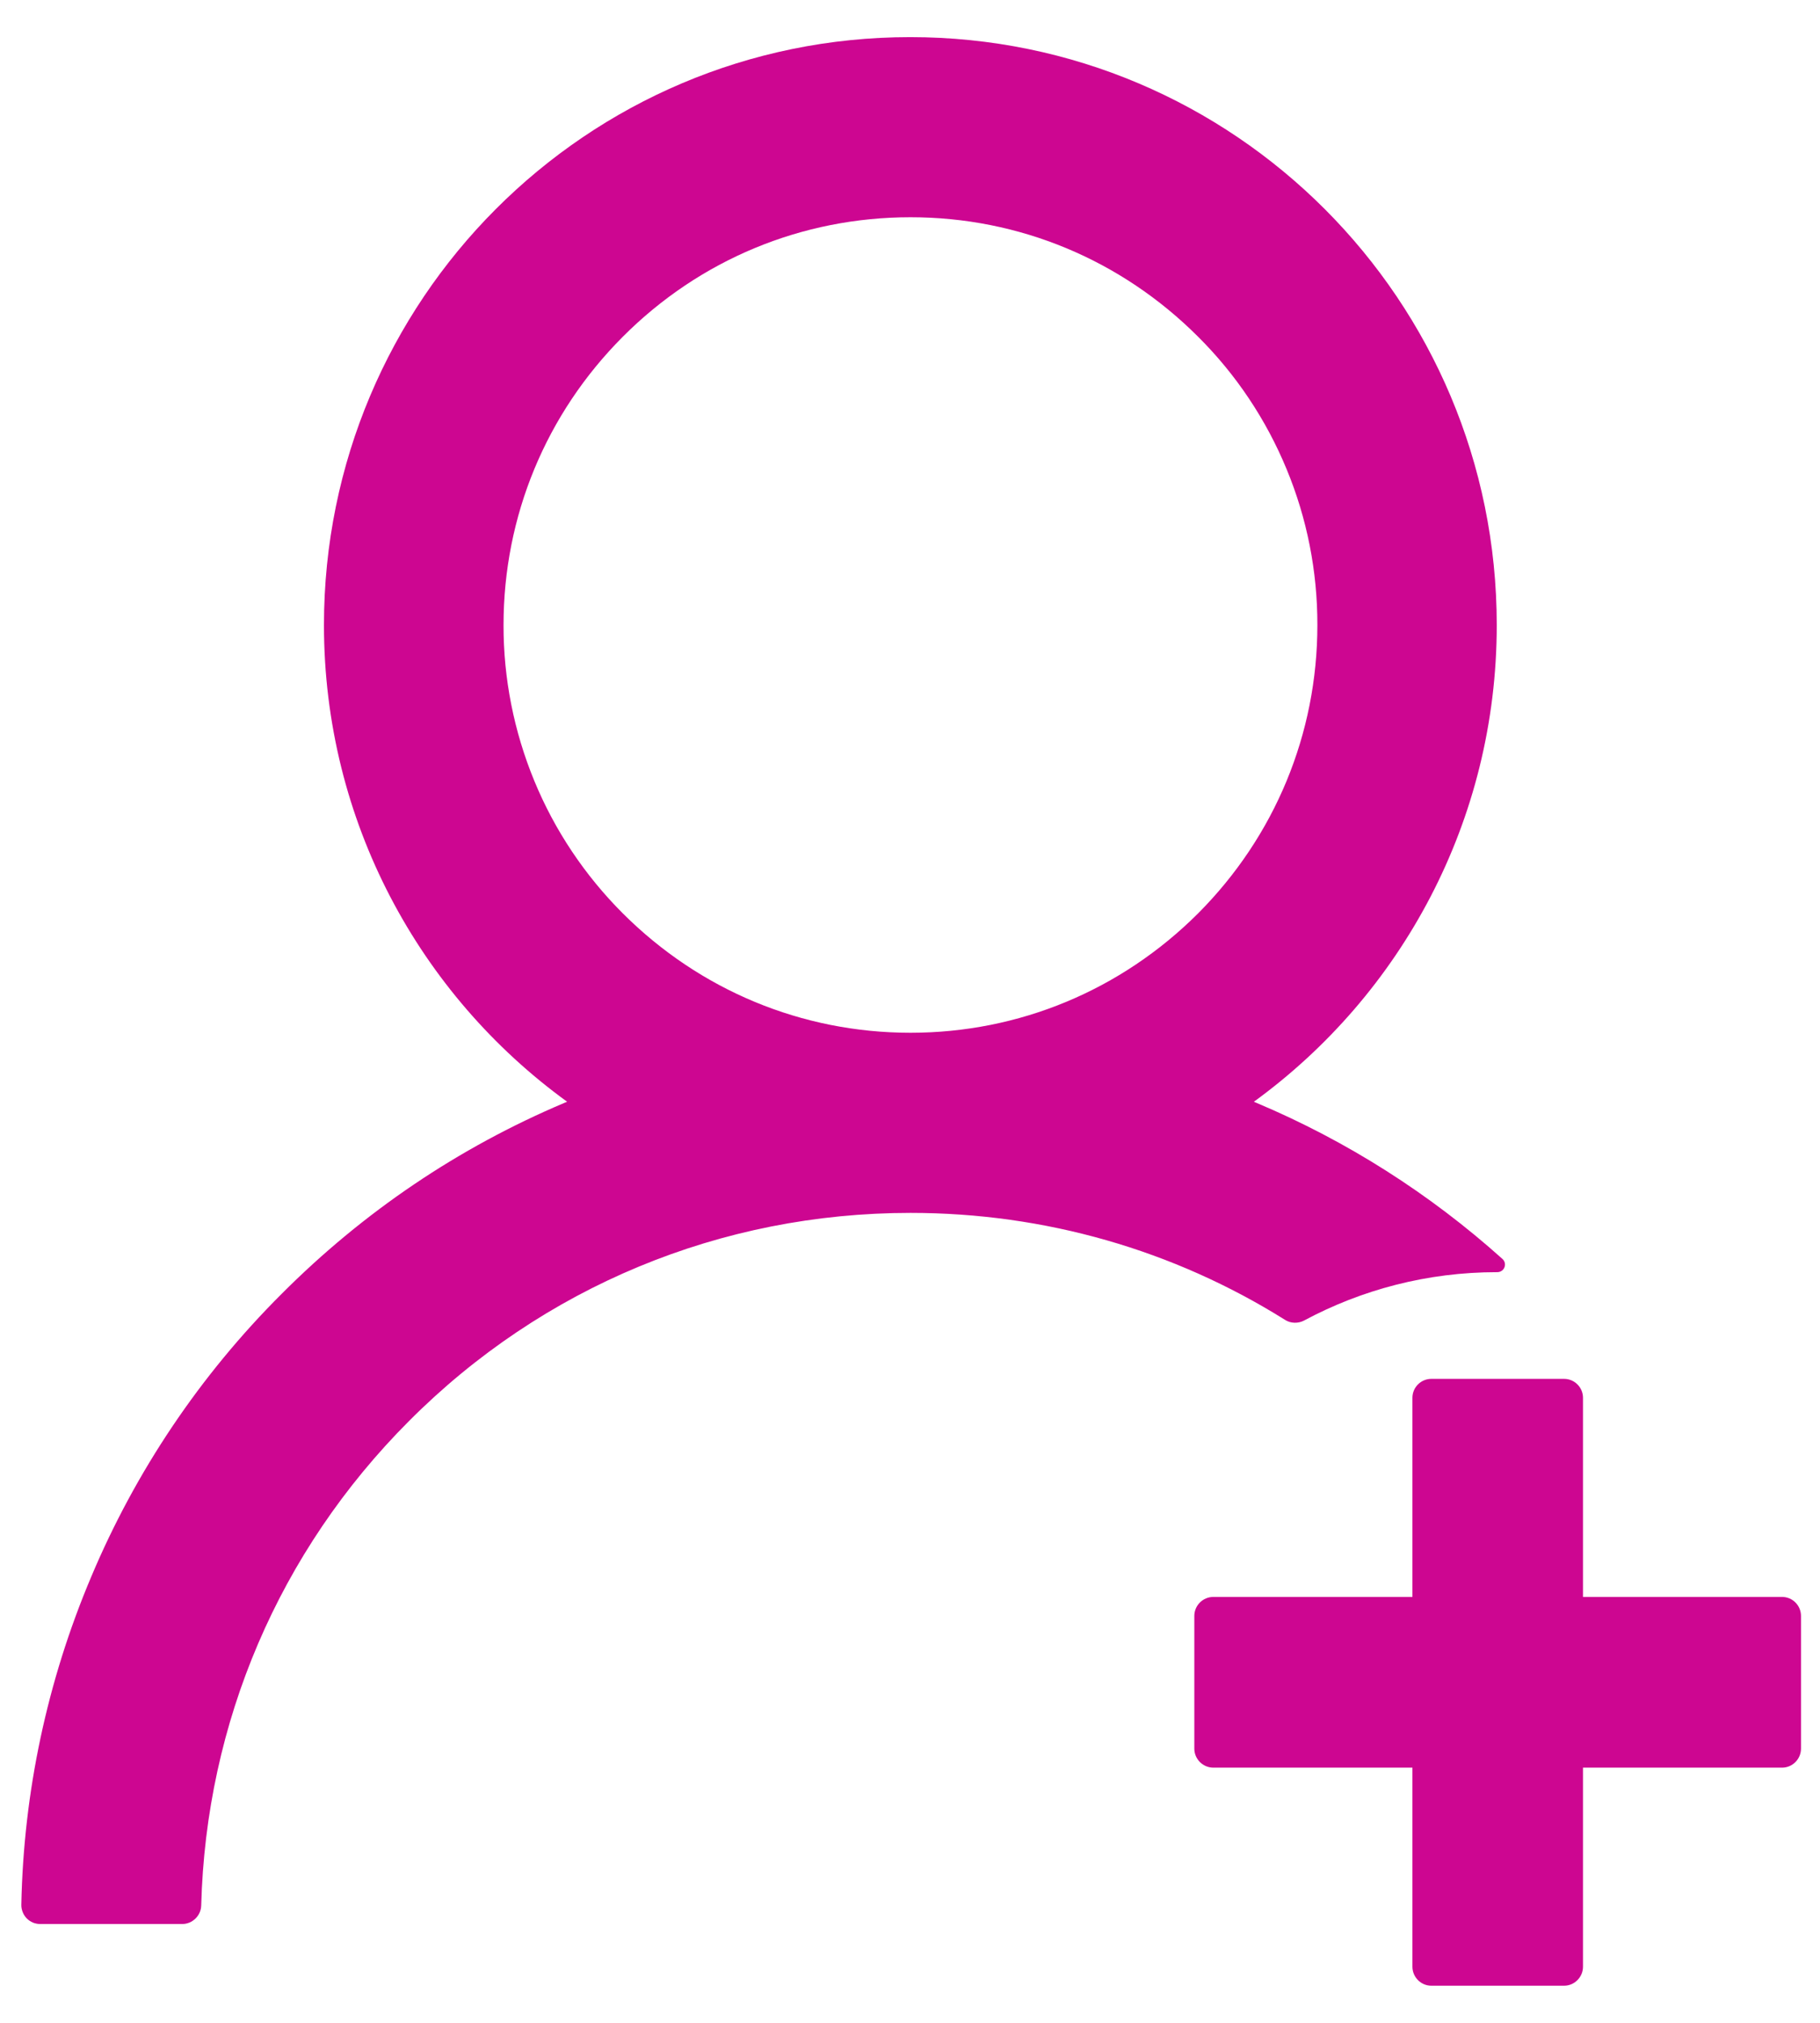 <svg width="18" height="20" viewBox="0 0 18 20" fill="none" xmlns="http://www.w3.org/2000/svg">
<path d="M12.898 13.056C13.465 12.752 14.114 12.578 14.805 12.578H14.808C14.878 12.578 14.911 12.494 14.859 12.447C14.14 11.802 13.319 11.28 12.429 10.905C12.419 10.9 12.41 10.898 12.401 10.893C13.856 9.836 14.803 8.118 14.803 6.18C14.803 2.969 12.206 0.367 9.002 0.367C5.798 0.367 3.204 2.969 3.204 6.18C3.204 8.118 4.151 9.836 5.609 10.893C5.599 10.898 5.59 10.9 5.58 10.905C4.533 11.348 3.593 11.983 2.784 12.794C1.98 13.596 1.34 14.547 0.9 15.595C0.467 16.62 0.233 17.718 0.211 18.831C0.21 18.856 0.215 18.881 0.224 18.904C0.233 18.928 0.247 18.949 0.264 18.967C0.282 18.985 0.302 18.999 0.326 19.009C0.349 19.018 0.373 19.023 0.398 19.023H1.802C1.903 19.023 1.987 18.941 1.99 18.841C2.037 17.031 2.761 15.337 4.043 14.052C5.367 12.723 7.13 11.992 9.005 11.992C10.334 11.992 11.608 12.36 12.708 13.049C12.736 13.067 12.768 13.077 12.802 13.078C12.835 13.079 12.868 13.072 12.898 13.056ZM9.005 10.211C7.931 10.211 6.921 9.791 6.159 9.03C5.785 8.656 5.487 8.212 5.285 7.722C5.083 7.233 4.979 6.709 4.98 6.18C4.98 5.104 5.4 4.091 6.159 3.33C6.919 2.568 7.929 2.148 9.005 2.148C10.08 2.148 11.088 2.568 11.85 3.33C12.225 3.703 12.522 4.148 12.724 4.637C12.927 5.126 13.03 5.65 13.029 6.18C13.029 7.255 12.609 8.268 11.85 9.03C11.088 9.791 10.078 10.211 9.005 10.211ZM17.625 15.789H15.656V13.82C15.656 13.717 15.572 13.633 15.469 13.633H14.156C14.053 13.633 13.969 13.717 13.969 13.82V15.789H12C11.897 15.789 11.812 15.873 11.812 15.977V17.289C11.812 17.392 11.897 17.477 12 17.477H13.969V19.445C13.969 19.548 14.053 19.633 14.156 19.633H15.469C15.572 19.633 15.656 19.548 15.656 19.445V17.477H17.625C17.728 17.477 17.812 17.392 17.812 17.289V15.977C17.812 15.873 17.728 15.789 17.625 15.789Z" fill="#CD0691"/>
</svg>
